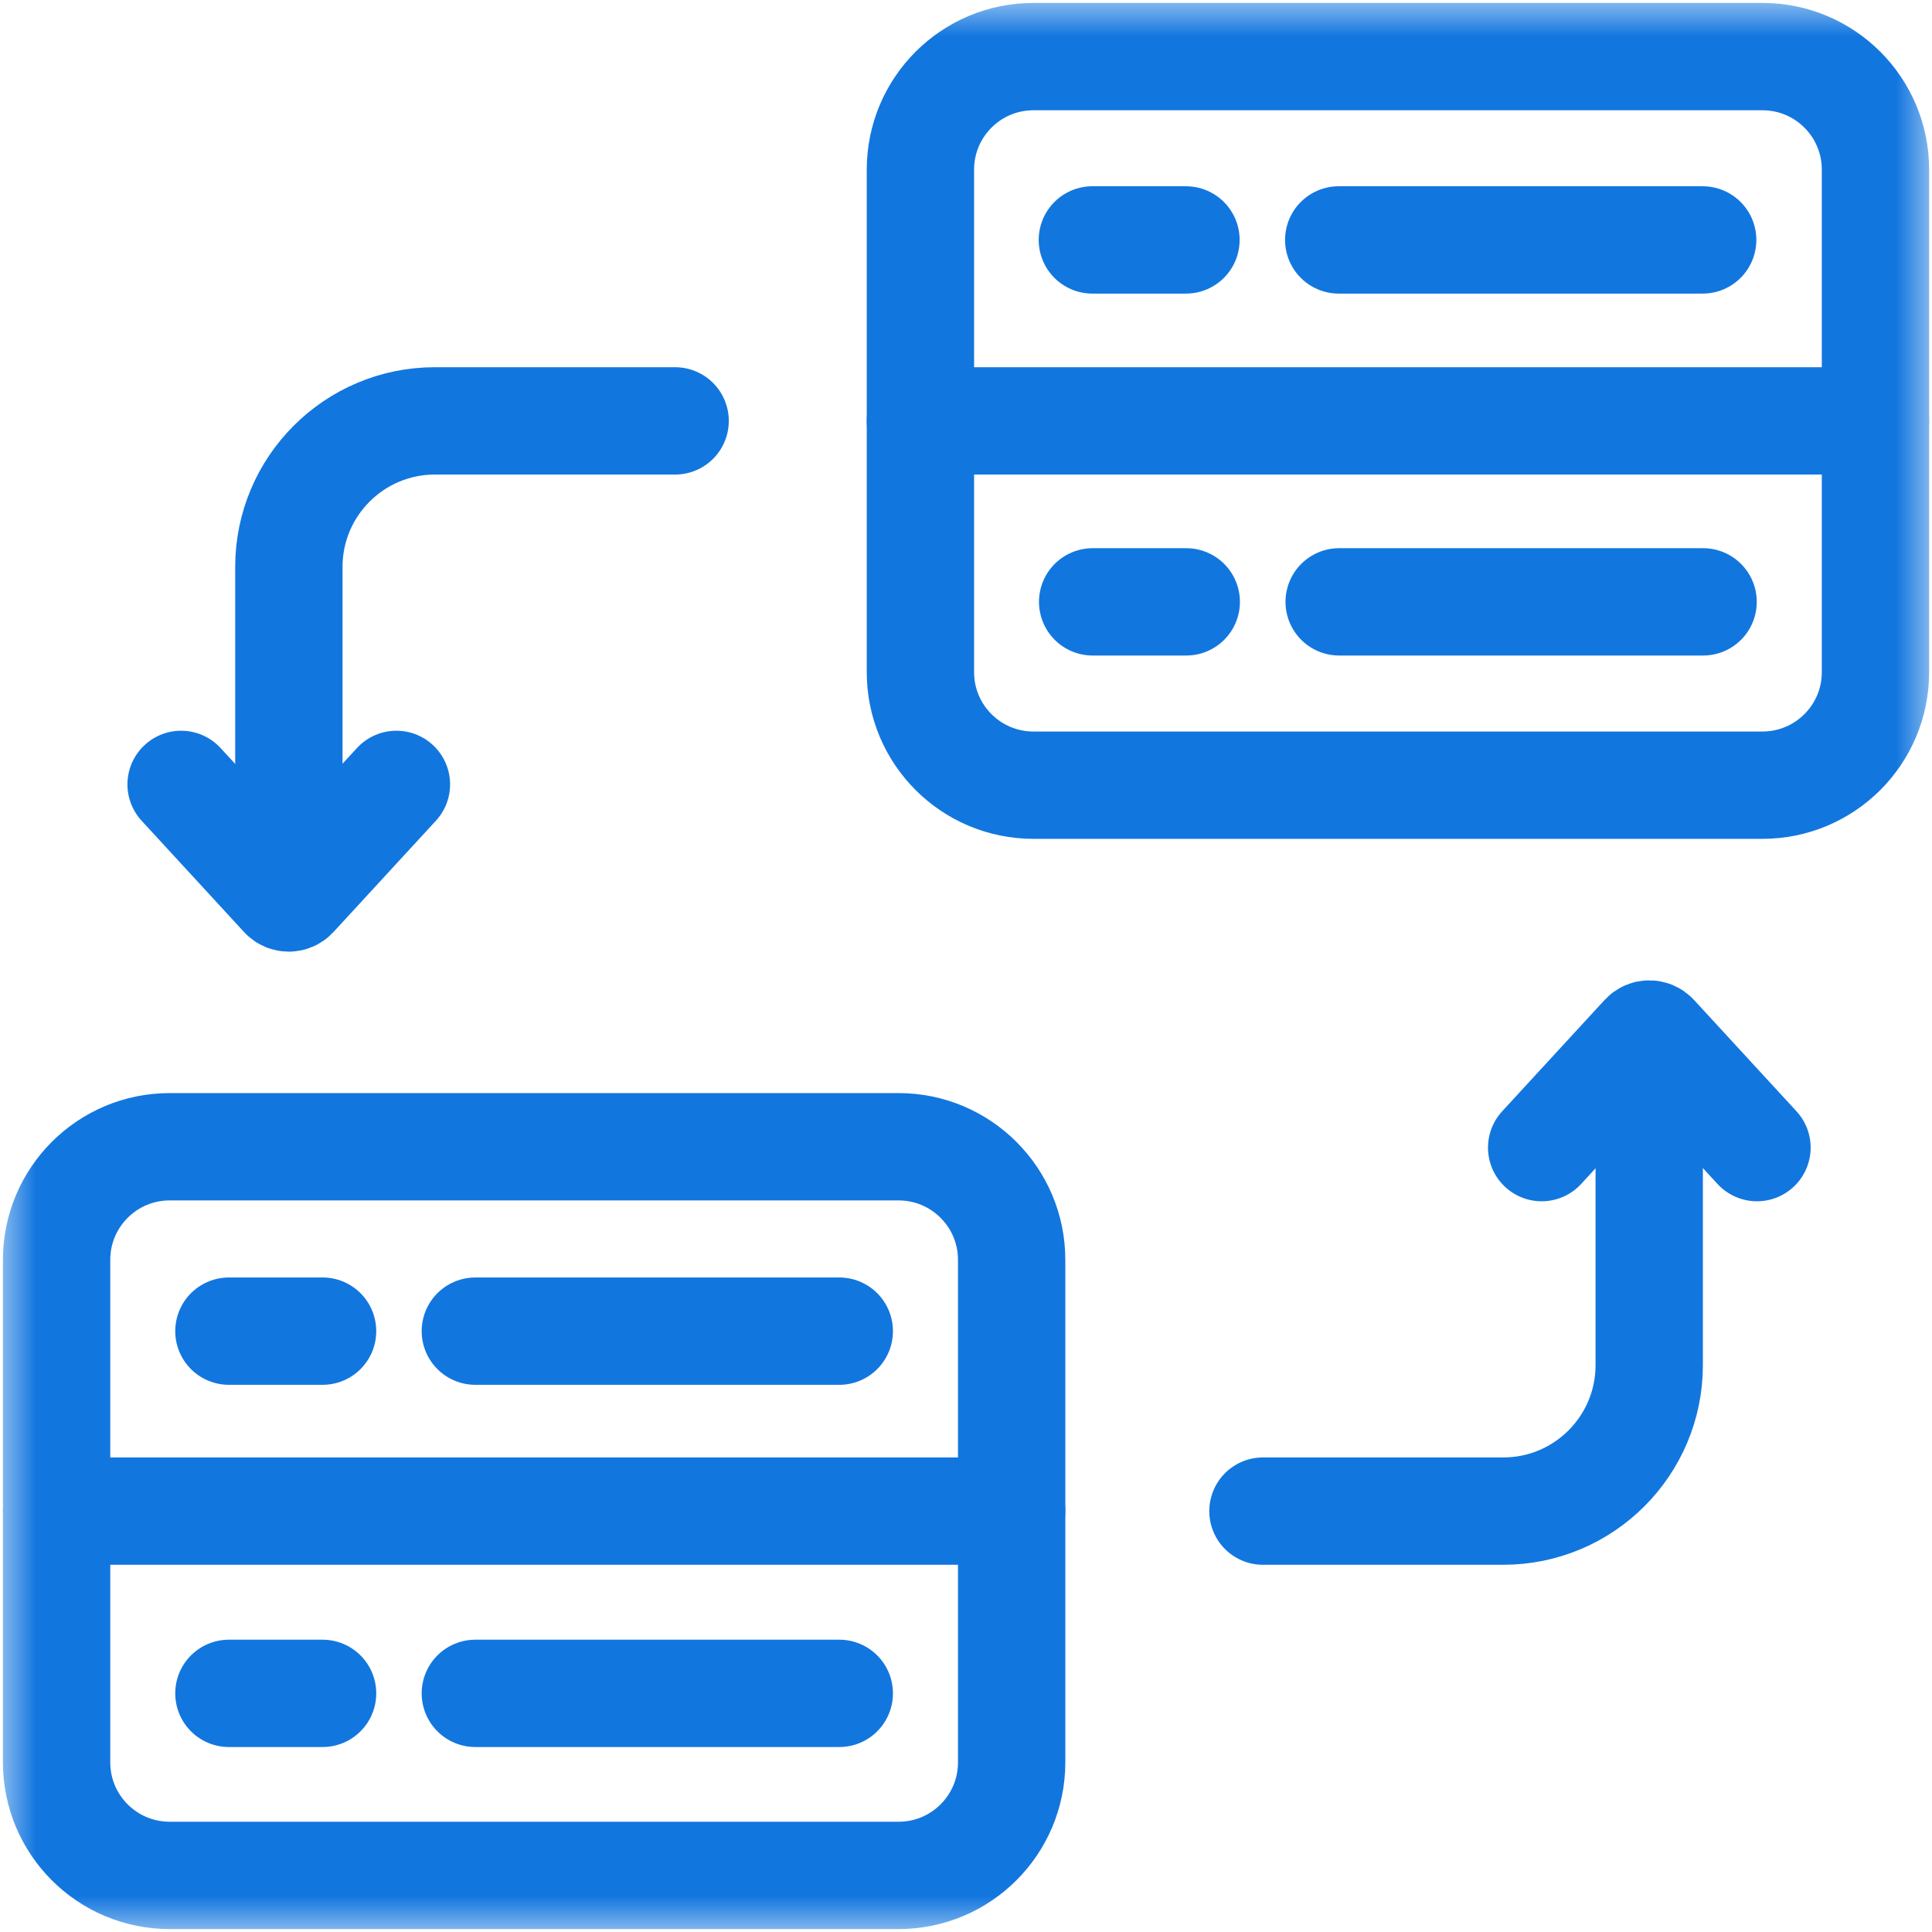 <svg width="27" height="27" viewBox="0 0 27 27" fill="none" xmlns="http://www.w3.org/2000/svg">
<mask id="mask0_497_714" style="mask-type:luminance" maskUnits="userSpaceOnUse" x="0" y="0" width="27" height="27">
<path d="M0 1.90735e-06H27V27H0V1.90735e-06Z" fill="white"/>
</mask>
<g mask="url(#mask0_497_714)">
<path d="M12.558 16.026H2.371C1.498 16.026 0.791 16.734 0.791 17.606V24.629C0.791 25.502 1.498 26.209 2.371 26.209H12.558C13.43 26.209 14.138 25.502 14.138 24.629V17.606C14.138 16.734 13.43 16.026 12.558 16.026Z" stroke="#1276DF" stroke-width="1.5" stroke-miterlimit="10" stroke-linecap="round"/>
<path d="M24.63 0.791H14.443C13.57 0.791 12.863 1.498 12.863 2.371V9.394C12.863 10.266 13.57 10.973 14.443 10.973H24.63C25.503 10.973 26.21 10.266 26.21 9.394V2.371C26.21 1.498 25.503 0.791 24.63 0.791Z" stroke="#1276DF" stroke-width="1.5" stroke-miterlimit="10" stroke-linecap="round"/>
<path d="M9.435 5.882H6.077C4.951 5.882 4.037 6.796 4.037 7.922V12.491" stroke="#1276DF" stroke-width="1.5" stroke-miterlimit="10" stroke-linecap="round"/>
<path d="M2.531 10.962L3.963 12.518C4.002 12.56 4.069 12.56 4.108 12.518L5.54 10.962" stroke="#1276DF" stroke-width="1.5" stroke-miterlimit="10" stroke-linecap="round"/>
<path d="M17.65 21.118H21.008C22.135 21.118 23.048 20.204 23.048 19.078V14.509" stroke="#1276DF" stroke-width="1.5" stroke-miterlimit="10" stroke-linecap="round"/>
<path d="M24.554 16.038L23.122 14.482C23.083 14.44 23.016 14.44 22.977 14.482L21.545 16.038" stroke="#1276DF" stroke-width="1.5" stroke-miterlimit="10" stroke-linecap="round"/>
<path d="M0.791 21.118H14.138" stroke="#1276DF" stroke-width="1.5" stroke-miterlimit="10" stroke-linecap="round"/>
<path d="M12.863 5.882H26.21" stroke="#1276DF" stroke-width="1.5" stroke-miterlimit="10" stroke-linecap="round"/>
<path d="M15.266 3.353H16.574" stroke="#1276DF" stroke-width="1.5" stroke-miterlimit="10" stroke-linecap="round"/>
<path d="M18.709 3.353H23.795" stroke="#1276DF" stroke-width="1.5" stroke-miterlimit="10" stroke-linecap="round"/>
<path d="M15.27 8.411H16.578" stroke="#1276DF" stroke-width="1.5" stroke-miterlimit="10" stroke-linecap="round"/>
<path d="M18.715 8.411H23.801" stroke="#1276DF" stroke-width="1.5" stroke-miterlimit="10" stroke-linecap="round"/>
<path d="M3.199 18.603H4.508" stroke="#1276DF" stroke-width="1.5" stroke-miterlimit="10" stroke-linecap="round"/>
<path d="M6.643 18.603H11.729" stroke="#1276DF" stroke-width="1.5" stroke-miterlimit="10" stroke-linecap="round"/>
<path d="M3.199 23.665H4.508" stroke="#1276DF" stroke-width="1.5" stroke-miterlimit="10" stroke-linecap="round"/>
<path d="M6.643 23.665H11.729" stroke="#1276DF" stroke-width="1.5" stroke-miterlimit="10" stroke-linecap="round"/>
</g>
</svg>
